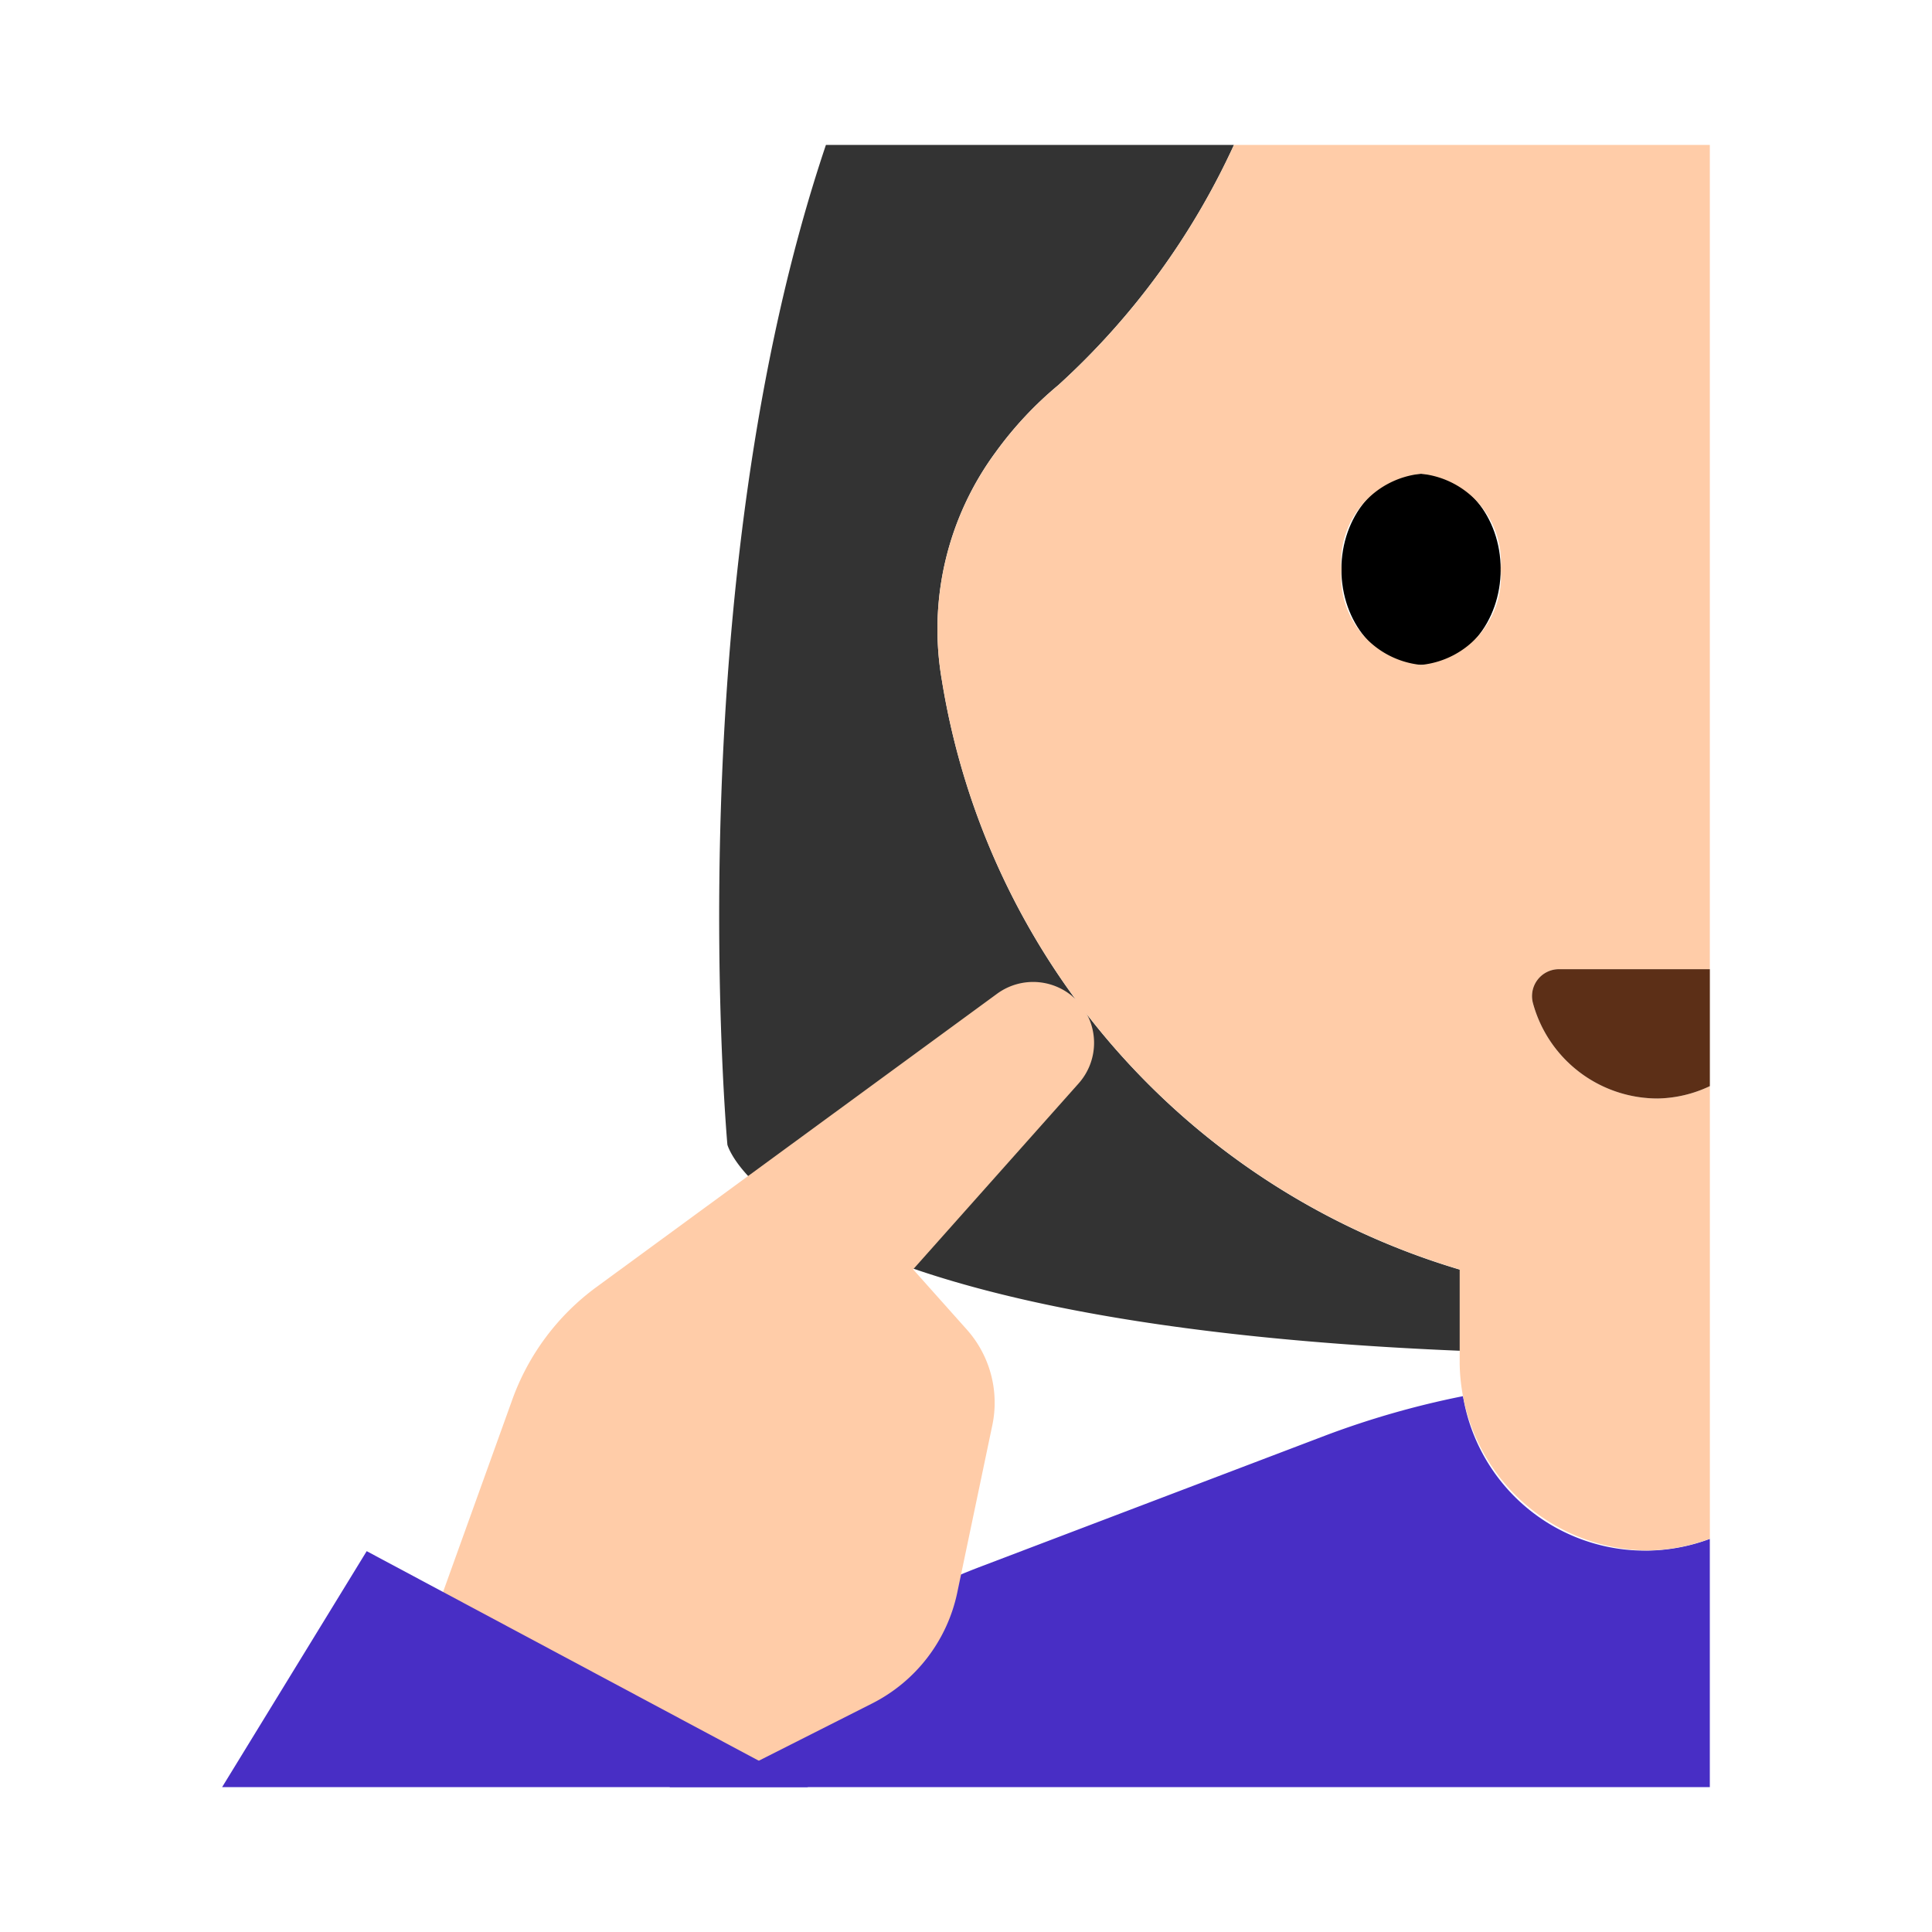 <svg id="Layer_1" data-name="Layer 1" xmlns="http://www.w3.org/2000/svg" viewBox="0 0 40 40"><defs><style>.cls-1{fill:#333;}.cls-2{fill:#482ec5;}.cls-3{fill:#ffcca8;}.cls-4{fill:#5c2f17;}.cls-5{fill:none;}</style></defs><path class="cls-1" d="M19.5,14.082a6.174,6.174,0,0,1,1.116-4.724,7.571,7.571,0,0,1,1.294-1.384A15.379,15.379,0,0,0,25.548,3H17.1c-3.084,9.162-2.04,20.7-2.04,20.7s.952,3.675,15.164,4.266V26.287A15.266,15.266,0,0,1,19.5,14.082Z"/><ellipse cx="29.421" cy="11.788" rx="1.649" ry="1.979"/><path class="cls-2" d="M35.4,31.861a3.82,3.82,0,0,1-5.11-2.955,18.143,18.143,0,0,0-2.81.8L20.317,32.43A15.829,15.829,0,0,0,13.863,37H35.4Z"/><path class="cls-3" d="M32.273,20.066H35.4V3H25.548a15.379,15.379,0,0,1-3.636,4.974,7.56,7.56,0,0,0-1.294,1.385A6.17,6.17,0,0,0,19.5,14.082a15.267,15.267,0,0,0,10.721,12.2v1.951A3.929,3.929,0,0,0,34.09,32.1a3.832,3.832,0,0,0,1.311-.243V22.487a2.609,2.609,0,0,1-1.079.256,2.679,2.679,0,0,1-2.583-1.967A.559.559,0,0,1,32.273,20.066Zm-2.852-6.3a1.836,1.836,0,0,1-1.649-1.978,1.837,1.837,0,0,1,1.649-1.979,1.837,1.837,0,0,1,1.649,1.979A1.836,1.836,0,0,1,29.421,13.766Z"/><path class="cls-4" d="M32.273,20.066a.558.558,0,0,0-.533.71,2.677,2.677,0,0,0,2.582,1.967,2.613,2.613,0,0,0,1.079-.256V20.066Z"/><path class="cls-3" d="M10.606,28.979a4.98,4.98,0,0,1,1.743-2.332l3.013-2.206,5.282-3.867a1.263,1.263,0,0,1,1.674.163h0a1.262,1.262,0,0,1,.014,1.694l-3.427,3.85,1.11,1.244a2.275,2.275,0,0,1,.53,1.983l-.726,3.465a3.341,3.341,0,0,1-1.76,2.294L14.8,36.914l-6.73-.889Z"/><polygon class="cls-2" points="16.731 37 7.592 32.115 4.599 37 16.731 37"/><rect class="cls-5" width="40" height="40"/></svg>